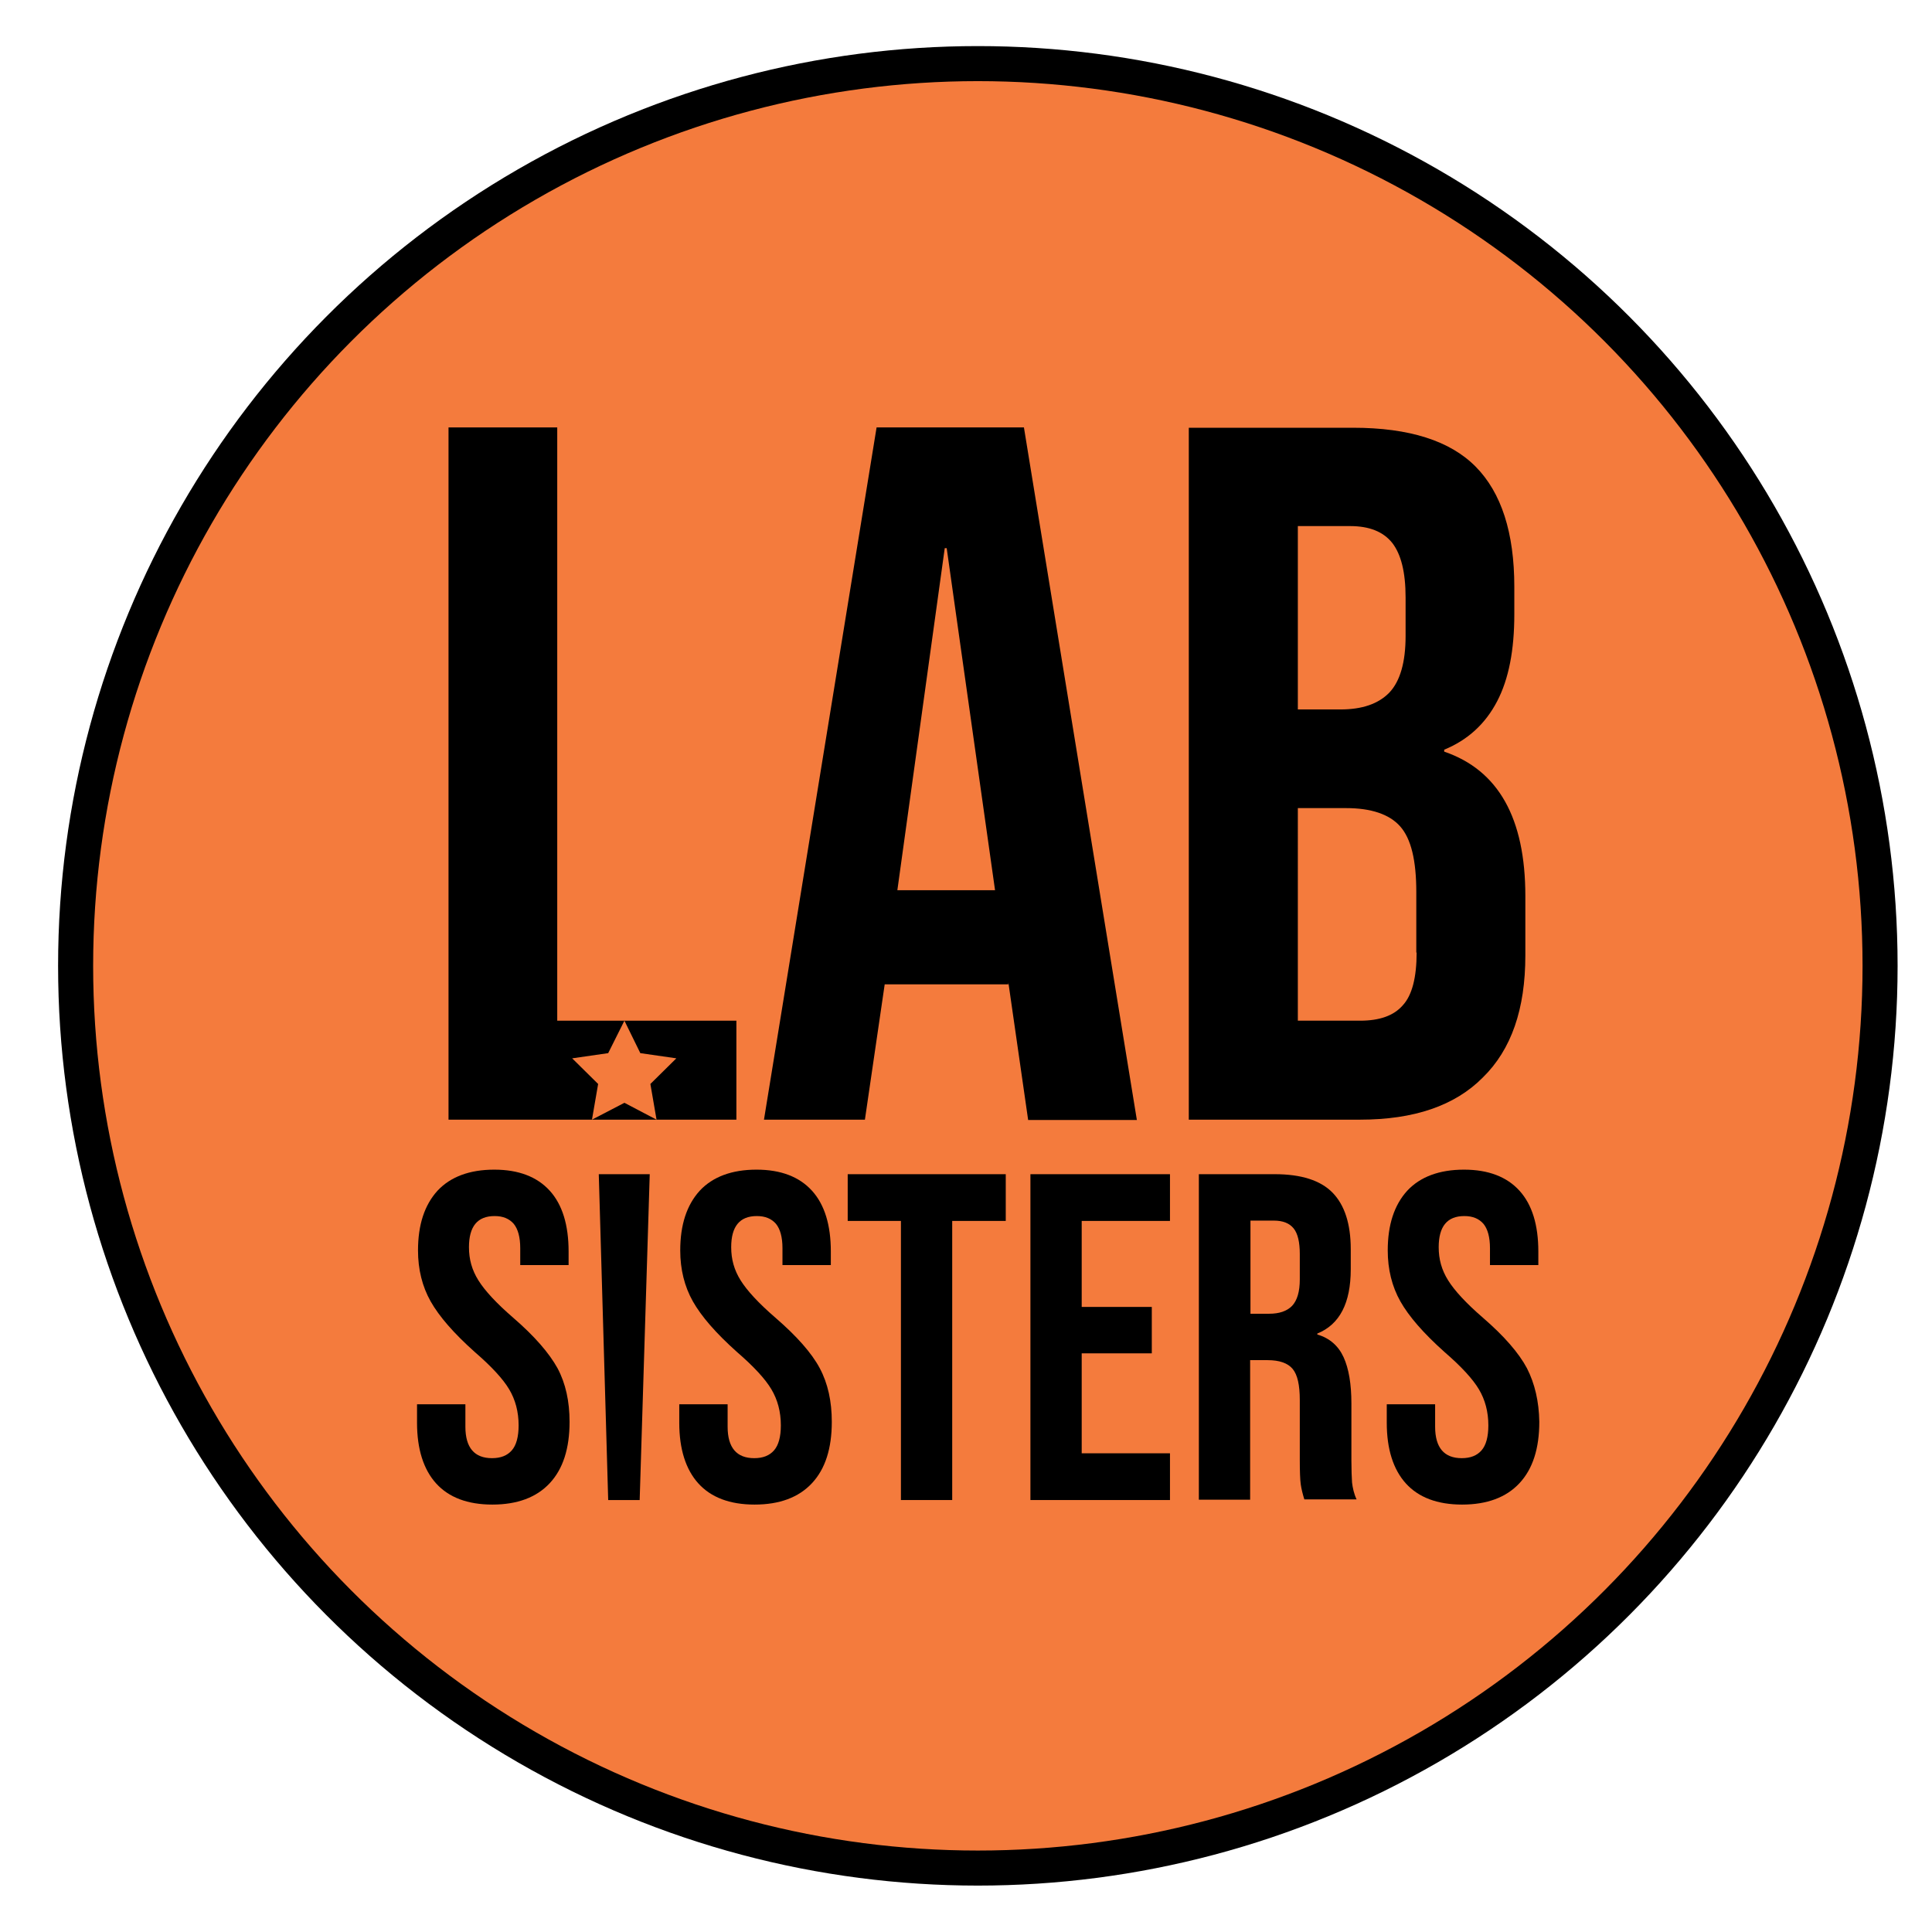 <?xml version="1.0" encoding="utf-8"?>
<!-- Generator: Adobe Illustrator 24.3.0, SVG Export Plug-In . SVG Version: 6.00 Build 0)  -->
<svg version="1.1" xmlns="http://www.w3.org/2000/svg" xmlns:xlink="http://www.w3.org/1999/xlink" x="0px" y="0px"
	 viewBox="0 0 59.53 59.53" style="enable-background:new 0 0 59.53 59.53;" xml:space="preserve">
<style type="text/css">
	.st0{fill:#F47B3D;}
</style>
<g id="fundo">
</g>
<g id="lab_x5F_grande">
	<g>
		<circle cx="30.13" cy="29.76" r="28.34"/>
		<circle class="st0" cx="30.13" cy="29.76" r="27.26"/>
		<g>
			<polygon points="22.69,31.45 17.17,31.45 17.17,13.17 13.82,13.17 13.82,34.5 22.69,34.5 			"/>
			<path d="M31.55,13.17h-4.54L23.54,34.5h3.11l0.61-4.17h3.81v-0.06l0.61,4.24h3.35L31.55,13.17z M27.65,27.43l1.46-10.54h0.06
				l1.49,10.54H27.65z"/>
			<path d="M47,29.44v-1.83c0-2.4-0.83-3.88-2.5-4.45V23.1c0.73-0.3,1.27-0.8,1.63-1.49c0.36-0.69,0.53-1.58,0.53-2.68v-0.85
				c0-1.67-0.4-2.9-1.19-3.7c-0.79-0.8-2.05-1.2-3.78-1.2h-5.06V34.5h5.27c1.67,0,2.93-0.43,3.79-1.3C46.57,32.34,47,31.09,47,29.44
				z M39.99,16.21h1.61c0.59,0,1.02,0.17,1.3,0.52c0.27,0.35,0.41,0.9,0.41,1.68v1.19c0,0.81-0.17,1.39-0.5,1.74
				c-0.34,0.35-0.84,0.52-1.51,0.52h-1.31V16.21z M43.65,29.35c0,0.77-0.14,1.32-0.43,1.63c-0.28,0.32-0.72,0.47-1.31,0.47h-1.92
				V24.9h1.49c0.77,0,1.33,0.19,1.66,0.56c0.34,0.38,0.5,1.05,0.5,2.03V29.35z"/>
			<path d="M15.81,40.6c-0.52-0.45-0.87-0.83-1.07-1.15c-0.2-0.32-0.29-0.65-0.29-1.02c0-0.64,0.26-0.96,0.79-0.96
				c0.26,0,0.45,0.08,0.59,0.24c0.13,0.16,0.2,0.41,0.2,0.75v0.52h1.49v-0.42c0-0.81-0.19-1.44-0.58-1.87
				c-0.39-0.43-0.96-0.65-1.71-0.65c-0.76,0-1.35,0.22-1.75,0.65c-0.4,0.44-0.6,1.05-0.6,1.84c0,0.58,0.13,1.11,0.39,1.57
				c0.26,0.46,0.71,0.98,1.36,1.56c0.52,0.45,0.87,0.83,1.06,1.15c0.19,0.32,0.29,0.69,0.29,1.11c0,0.35-0.07,0.61-0.21,0.77
				c-0.14,0.16-0.34,0.24-0.61,0.24c-0.54,0-0.82-0.32-0.82-0.97v-0.69h-1.49v0.57c0,0.81,0.2,1.44,0.59,1.87
				c0.39,0.43,0.97,0.65,1.73,0.65c0.77,0,1.36-0.22,1.77-0.66c0.41-0.44,0.61-1.07,0.61-1.89c0-0.63-0.12-1.18-0.37-1.65
				C16.92,41.69,16.47,41.17,15.81,40.6z"/>
			<path d="M47.05,42.16c-0.25-0.47-0.7-0.99-1.36-1.56c-0.52-0.45-0.87-0.83-1.07-1.15c-0.2-0.32-0.29-0.65-0.29-1.02
				c0-0.64,0.26-0.96,0.79-0.96c0.26,0,0.45,0.08,0.59,0.24c0.13,0.16,0.2,0.41,0.2,0.75v0.52h1.49v-0.42
				c0-0.81-0.19-1.44-0.58-1.87c-0.39-0.43-0.96-0.65-1.71-0.65c-0.76,0-1.35,0.22-1.75,0.65c-0.4,0.44-0.6,1.05-0.6,1.84
				c0,0.58,0.13,1.11,0.39,1.57c0.26,0.46,0.71,0.98,1.36,1.56c0.52,0.45,0.87,0.83,1.06,1.15c0.19,0.32,0.29,0.69,0.29,1.11
				c0,0.35-0.07,0.61-0.21,0.77c-0.14,0.16-0.34,0.24-0.61,0.24c-0.54,0-0.82-0.32-0.82-0.97v-0.69h-1.49v0.57
				c0,0.81,0.2,1.44,0.59,1.87c0.39,0.43,0.97,0.65,1.73,0.65c0.77,0,1.36-0.22,1.77-0.66c0.41-0.44,0.61-1.07,0.61-1.89
				C47.42,43.18,47.29,42.63,47.05,42.16z"/>
			<polygon points="18.74,46.22 19.71,46.22 20.02,36.18 18.45,36.18 			"/>
			<path d="M23.89,40.6c-0.52-0.45-0.87-0.83-1.07-1.15c-0.2-0.32-0.29-0.65-0.29-1.02c0-0.64,0.26-0.96,0.79-0.96
				c0.26,0,0.45,0.08,0.59,0.24c0.13,0.16,0.2,0.41,0.2,0.75v0.52h1.49v-0.42c0-0.81-0.19-1.44-0.58-1.87
				c-0.39-0.43-0.96-0.65-1.71-0.65c-0.76,0-1.35,0.22-1.75,0.65c-0.4,0.44-0.6,1.05-0.6,1.84c0,0.58,0.13,1.11,0.39,1.57
				c0.26,0.46,0.71,0.98,1.36,1.56c0.52,0.45,0.87,0.83,1.06,1.15c0.19,0.32,0.29,0.69,0.29,1.11c0,0.35-0.07,0.61-0.21,0.77
				c-0.14,0.16-0.34,0.24-0.61,0.24c-0.54,0-0.82-0.32-0.82-0.97v-0.69h-1.49v0.57c0,0.81,0.2,1.44,0.59,1.87
				c0.39,0.43,0.97,0.65,1.73,0.65c0.77,0,1.36-0.22,1.77-0.66c0.41-0.44,0.61-1.07,0.61-1.89c0-0.63-0.12-1.18-0.37-1.65
				C25.01,41.69,24.55,41.17,23.89,40.6z"/>
			<polygon points="26.12,37.62 27.76,37.62 27.76,46.22 29.34,46.22 29.34,37.62 30.99,37.62 30.99,36.18 26.12,36.18 			"/>
			<polygon points="31.75,46.22 36.05,46.22 36.05,44.78 33.33,44.78 33.33,41.7 35.49,41.7 35.49,40.27 33.33,40.27 33.33,37.62 
				36.05,37.62 36.05,36.18 31.75,36.18 			"/>
			<path d="M41.64,45v-1.76c0-0.59-0.08-1.07-0.24-1.42c-0.16-0.35-0.43-0.59-0.81-0.7v-0.03c0.69-0.28,1.03-0.94,1.03-1.98v-0.62
				c0-0.78-0.19-1.36-0.56-1.74c-0.37-0.38-0.97-0.57-1.78-0.57h-2.34v10.03h1.58v-4.3h0.54c0.36,0,0.62,0.09,0.77,0.27
				c0.15,0.18,0.22,0.5,0.22,0.96v1.83c0,0.37,0.01,0.63,0.03,0.77c0.02,0.14,0.06,0.3,0.11,0.46h1.61
				c-0.08-0.17-0.12-0.35-0.14-0.52C41.65,45.52,41.64,45.29,41.64,45z M40.05,39.42c0,0.38-0.08,0.65-0.24,0.82
				c-0.16,0.16-0.39,0.24-0.71,0.24h-0.57v-2.87h0.72c0.28,0,0.48,0.08,0.61,0.24c0.13,0.16,0.19,0.43,0.19,0.79V39.42z"/>
		</g>
		<polygon class="st0" points="19.24,31.45 19.73,32.45 20.84,32.61 20.04,33.4 20.23,34.5 19.24,33.98 18.24,34.5 18.43,33.4 
			17.63,32.61 18.74,32.45 		"/>
	</g>
</g>
</svg>

